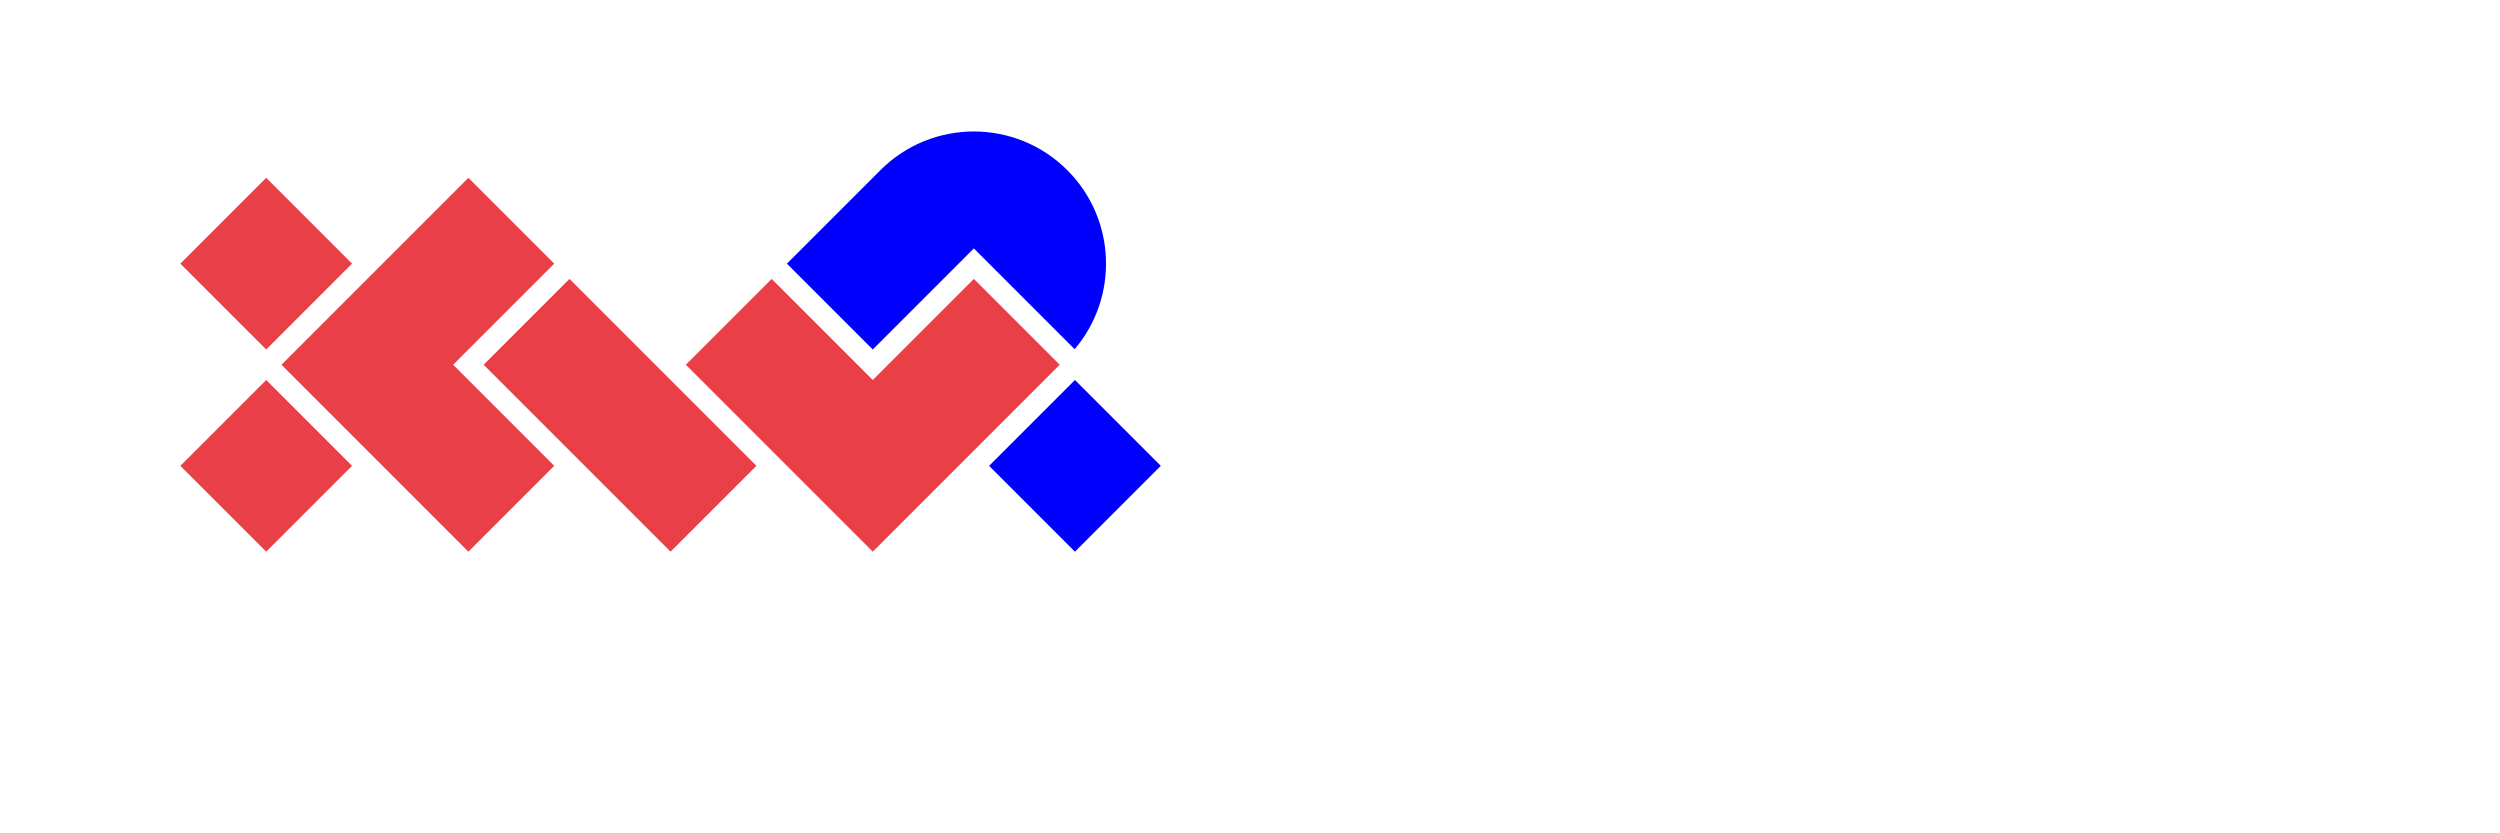 <?xml version="1.0" encoding="UTF-8" standalone="no"?>
<svg xmlns="http://www.w3.org/2000/svg" viewBox="400 100 1260 400" height="400" width="1200" version="1.1">
	<g transform="matrix(1.25,0,0,-1.25,0,2790)">
		<!-- #e94048 -->
		<g transform="translate(712.657,2059.843)">
			<path
				style="fill:#e94048; fill-opacity:1; fill-rule:nonzero; stroke:none"
				d="
					m
						-197.651,-46.909
						75.37,-75.37
						34.61,34.609
						-75.371,75.371
						-34.609,-34.61
					z
					M
						0,-12.299
						-40.762,-53.06
					l
						-40.759,40.761
						-34.611,-34.611
						75.37,-75.369
						75.371,75.37
					L
						0,-12.299
					Z
					m
						-169.191,6.15
						-34.611,34.612
						-75.368,-75.371
						75.368,-75.371
						34.611,34.609
						-40.762,40.763
						40.762,40.758
					z
					m
						-81.523,0.002
						-34.609,34.61
						-34.61,-34.612
						34.611,-34.607
						34.608,34.609
					z
					m
						-69.22,-81.523
						34.612,-34.609
						34.61,34.608
						-34.61,34.611
						-34.612,-34.61
					z
				"
				/>

			<path id="w"
				style="fill:green; fill-opacity:1; fill-rule:nonzero; stroke:none"
				d="

				"
			/>

			<path id="p"
				style="fill:blue; fill-opacity:1; fill-rule:nonzero; stroke:none"
				d="
					m
						0,0
						40.633,-40.634
					c
						17.808,20.939
						16.828,52.392
						-2.949,72.169
						-20.815,20.813
						-54.559,20.813
						-75.372,0
					L
						-75.372,-6.149
						-40.761,-40.761
						0,0
					Z
					M
						40.758,-53.061
						6.15,-87.671
						40.758,-122.279
						75.367,-87.67
						40.758,-53.061
					Z
				"
			/>
		</g>
	</g>
</svg>
